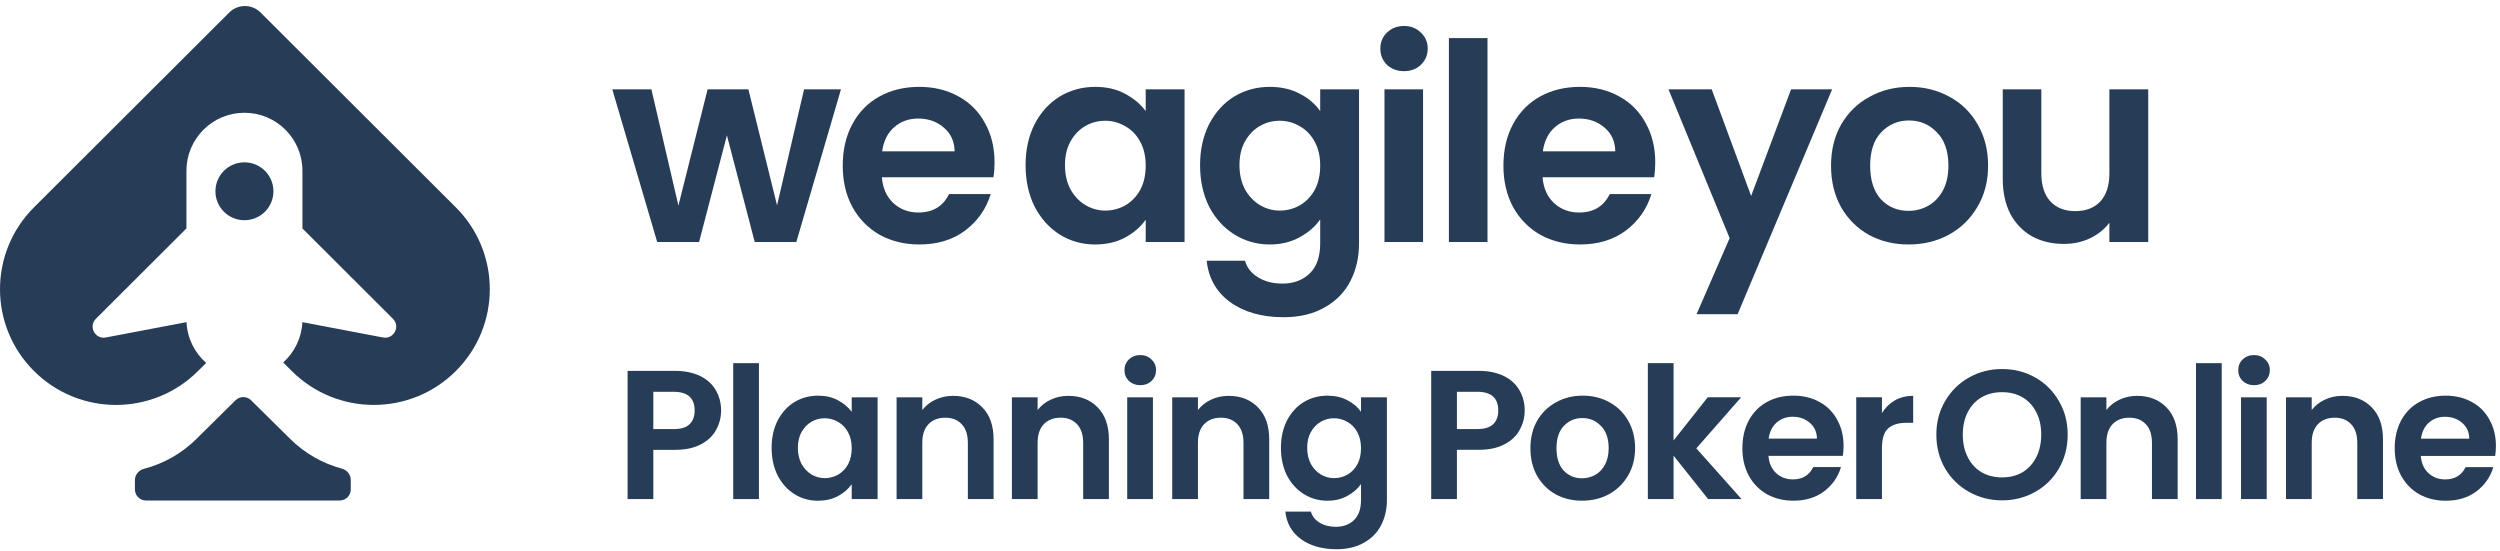 <svg class = "LogoWay-module--logo-way--1PKDQ" viewBox = "0 0 245 54" fill = "none" xmlns = "http://www.w3.org/2000/svg" > <path d = "M100.507 16.182C100.507 14.67 100.804 13.329 101.398 12.158C102.01 10.988 102.829 10.088 103.855 9.458C104.899 8.828 106.06 8.513 107.338 8.513C108.454 8.513 109.426 8.738 110.254 9.188C111.1 9.638 111.775 10.205 112.279 10.889V8.756H116.087V23.715H112.279V21.528C111.793 22.23 111.118 22.815 110.254 23.283C109.408 23.733 108.427 23.958 107.311 23.958C106.051 23.958 104.899 23.634 103.855 22.986C102.829 22.338 102.01 21.429 101.398 20.259C100.804 19.071 100.507 17.712 100.507 16.182ZM112.279 16.236C112.279 15.318 112.099 14.535 111.739 13.886C111.379 13.22 110.893 12.716 110.281 12.374C109.669 12.014 109.012 11.834 108.31 11.834C107.608 11.834 106.96 12.005 106.366 12.347C105.772 12.69 105.286 13.194 104.908 13.86C104.548 14.508 104.368 15.282 104.368 16.182C104.368 17.082 104.548 17.874 104.908 18.558C105.286 19.224 105.772 19.737 106.366 20.097C106.978 20.457 107.626 20.637 108.31 20.637C109.012 20.637 109.669 20.466 110.281 20.124C110.893 19.764 111.379 19.26 111.739 18.612C112.099 17.946 112.279 17.154 112.279 16.236Z" fill = "#273d57" > </path > <path d = "M124.438 8.513C125.554 8.513 126.535 8.738 127.381 9.188C128.227 9.62 128.893 10.187 129.379 10.889V8.756H133.186V23.823C133.186 25.209 132.907 26.442 132.349 27.522C131.791 28.62 130.954 29.484 129.838 30.114C128.722 30.762 127.372 31.087 125.788 31.087C123.664 31.087 121.918 30.591 120.55 29.601C119.2 28.611 118.435 27.261 118.255 25.551H122.008C122.206 26.235 122.629 26.775 123.277 27.171C123.943 27.585 124.744 27.792 125.68 27.792C126.778 27.792 127.669 27.459 128.353 26.793C129.037 26.145 129.379 25.155 129.379 23.823V21.501C128.893 22.203 128.218 22.788 127.354 23.256C126.508 23.724 125.536 23.958 124.438 23.958C123.178 23.958 122.026 23.634 120.982 22.986C119.938 22.338 119.11 21.429 118.498 20.259C117.904 19.071 117.607 17.712 117.607 16.182C117.607 14.67 117.904 13.329 118.498 12.158C119.11 10.988 119.929 10.088 120.955 9.458C121.999 8.828 123.16 8.513 124.438 8.513ZM129.379 16.236C129.379 15.318 129.199 14.535 128.839 13.886C128.479 13.22 127.993 12.716 127.381 12.374C126.769 12.014 126.112 11.834 125.41 11.834C124.708 11.834 124.06 12.005 123.466 12.347C122.872 12.69 122.386 13.194 122.008 13.86C121.648 14.508 121.468 15.282 121.468 16.182C121.468 17.082 121.648 17.874 122.008 18.558C122.386 19.224 122.872 19.737 123.466 20.097C124.078 20.457 124.726 20.637 125.41 20.637C126.112 20.637 126.769 20.466 127.381 20.124C127.993 19.764 128.479 19.26 128.839 18.612C129.199 17.946 129.379 17.154 129.379 16.236Z" fill = "#273d57" > </path > <path d = "M137.596 6.974C136.93 6.974 136.371 6.767 135.921 6.353C135.489 5.921 135.273 5.39 135.273 4.76C135.273 4.13 135.489 3.608 135.921 3.194C136.371 2.762 136.93 2.546 137.596 2.546C138.262 2.546 138.811 2.762 139.243 3.194C139.693 3.608 139.918 4.13 139.918 4.76C139.918 5.39 139.693 5.921 139.243 6.353C138.811 6.767 138.262 6.974 137.596 6.974ZM139.459 8.756V23.715H135.678V8.756H139.459Z" fill = "#273d57" > </path > <path d = "M145.774 3.734V23.715H141.993V3.734H145.774Z" fill = "#273d57" > </path > <path d = "M162.214 15.912C162.214 16.452 162.178 16.938 162.106 17.37H151.171C151.261 18.45 151.639 19.296 152.305 19.908C152.971 20.52 153.79 20.826 154.762 20.826C156.166 20.826 157.165 20.223 157.759 19.017H161.836C161.404 20.457 160.576 21.645 159.352 22.581C158.128 23.499 156.625 23.958 154.843 23.958C153.403 23.958 152.107 23.643 150.955 23.013C149.821 22.365 148.929 21.456 148.281 20.286C147.651 19.116 147.336 17.766 147.336 16.236C147.336 14.688 147.651 13.329 148.281 12.158C148.911 10.988 149.794 10.088 150.928 9.458C152.062 8.828 153.367 8.513 154.843 8.513C156.265 8.513 157.534 8.819 158.65 9.431C159.784 10.043 160.657 10.916 161.269 12.05C161.899 13.166 162.214 14.454 162.214 15.912ZM158.299 14.832C158.281 13.86 157.93 13.085 157.246 12.509C156.562 11.915 155.725 11.618 154.735 11.618C153.799 11.618 153.007 11.906 152.359 12.482C151.729 13.04 151.342 13.823 151.198 14.832H158.299Z" fill = "#273d57" > </path > <path d = "M179.549 8.756L170.288 30.789H166.264L169.505 23.337L163.51 8.756H167.749L171.611 19.205L175.526 8.756H179.549Z" fill = "#273d57" > </path > <path d = "M187.029 23.958C185.589 23.958 184.293 23.642 183.141 23.012C181.989 22.364 181.08 21.455 180.414 20.285C179.766 19.115 179.442 17.765 179.442 16.235C179.442 14.705 179.775 13.355 180.441 12.185C181.125 11.015 182.052 10.115 183.222 9.485C184.392 8.837 185.697 8.513 187.137 8.513C188.577 8.513 189.882 8.837 191.052 9.485C192.222 10.115 193.141 11.015 193.807 12.185C194.491 13.355 194.833 14.705 194.833 16.235C194.833 17.765 194.482 19.115 193.78 20.285C193.096 21.455 192.159 22.364 190.971 23.012C189.801 23.642 188.487 23.958 187.029 23.958ZM187.029 20.663C187.713 20.663 188.352 20.501 188.946 20.177C189.558 19.835 190.044 19.331 190.404 18.665C190.764 17.999 190.944 17.189 190.944 16.235C190.944 14.813 190.566 13.724 189.81 12.968C189.072 12.194 188.163 11.807 187.083 11.807C186.003 11.807 185.094 12.194 184.356 12.968C183.636 13.724 183.276 14.813 183.276 16.235C183.276 17.657 183.627 18.755 184.329 19.529C185.049 20.285 185.949 20.663 187.029 20.663Z" fill = "#273d57" > </path > <path d = "M210.527 8.756V23.715H206.72V21.824C206.234 22.473 205.595 22.985 204.803 23.363C204.029 23.724 203.183 23.904 202.265 23.904C201.095 23.904 200.06 23.66 199.16 23.174C198.26 22.671 197.549 21.941 197.027 20.987C196.523 20.015 196.27 18.863 196.27 17.531V8.756H200.051V16.991C200.051 18.179 200.348 19.097 200.942 19.745C201.536 20.375 202.346 20.69 203.372 20.69C204.416 20.69 205.235 20.375 205.829 19.745C206.423 19.097 206.72 18.179 206.72 16.991V8.756H210.527Z" fill = "#273d57" > </path > <path d = "M82.415 8.756L78.041 23.715H73.964L71.237 13.265L68.509 23.715H64.405L60.004 8.756H63.838L66.484 20.15L69.346 8.756H73.343L76.151 20.123L78.797 8.756H82.415Z" fill = "#273d57" > </path > <path d = "M97.466 15.911C97.466 16.451 97.43 16.937 97.358 17.369H86.423C86.513 18.449 86.891 19.295 87.557 19.907C88.223 20.519 89.042 20.825 90.014 20.825C91.418 20.825 92.417 20.222 93.011 19.016H97.088C96.656 20.456 95.828 21.644 94.604 22.581C93.38 23.498 91.877 23.958 90.095 23.958C88.655 23.958 87.359 23.642 86.207 23.012C85.073 22.364 84.181 21.455 83.534 20.285C82.903 19.115 82.588 17.765 82.588 16.235C82.588 14.687 82.903 13.328 83.534 12.158C84.163 10.988 85.046 10.088 86.18 9.458C87.314 8.828 88.619 8.513 90.095 8.513C91.517 8.513 92.786 8.819 93.902 9.431C95.036 10.043 95.909 10.916 96.521 12.05C97.151 13.166 97.466 14.453 97.466 15.911ZM93.551 14.831C93.533 13.859 93.182 13.085 92.498 12.509C91.814 11.915 90.977 11.618 89.987 11.618C89.051 11.618 88.259 11.906 87.611 12.482C86.981 13.04 86.594 13.823 86.45 14.831H93.551Z" fill = "#273d57" > </path > <path d = "M70.667 40.233C70.667 40.905 70.505 41.535 70.181 42.123C69.869 42.711 69.371 43.185 68.687 43.545C68.015 43.905 67.163 44.085 66.131 44.085H64.025V48.91H61.504V36.345H66.131C67.103 36.345 67.931 36.513 68.615 36.849C69.299 37.185 69.809 37.647 70.145 38.235C70.493 38.823 70.667 39.489 70.667 40.233ZM66.023 42.051C66.719 42.051 67.235 41.895 67.571 41.583C67.907 41.259 68.075 40.809 68.075 40.233C68.075 39.009 67.391 38.397 66.023 38.397H64.025V42.051H66.023Z" fill = "#273d57" > </path > <path d = "M74.376 35.589V48.91H71.856V35.589H74.376Z" fill = "#273d57" > </path > <path d = "M75.618 43.887C75.618 42.879 75.816 41.985 76.212 41.205C76.62 40.425 77.166 39.825 77.85 39.405C78.546 38.985 79.32 38.775 80.172 38.775C80.916 38.775 81.564 38.925 82.117 39.225C82.68 39.525 83.13 39.903 83.467 40.359V38.937H86.005V48.91H83.467V47.452C83.142 47.92 82.692 48.31 82.117 48.622C81.552 48.922 80.898 49.072 80.154 49.072C79.314 49.072 78.546 48.856 77.85 48.424C77.166 47.992 76.62 47.386 76.212 46.605C75.816 45.813 75.618 44.907 75.618 43.887ZM83.467 43.923C83.467 43.311 83.347 42.789 83.106 42.357C82.867 41.913 82.543 41.577 82.135 41.349C81.727 41.109 81.288 40.989 80.82 40.989C80.352 40.989 79.92 41.103 79.524 41.331C79.128 41.559 78.804 41.895 78.552 42.339C78.312 42.771 78.192 43.287 78.192 43.887C78.192 44.487 78.312 45.015 78.552 45.471C78.804 45.916 79.128 46.258 79.524 46.498C79.932 46.737 80.364 46.858 80.82 46.858C81.288 46.858 81.727 46.743 82.135 46.516C82.543 46.276 82.867 45.94 83.106 45.508C83.347 45.063 83.467 44.535 83.467 43.923Z" fill = "#273d57" > </path > <path d = "M93.392 38.793C94.58 38.793 95.54 39.171 96.272 39.927C97.004 40.671 97.371 41.715 97.371 43.059V48.91H94.85V43.401C94.85 42.609 94.652 42.003 94.256 41.583C93.86 41.151 93.32 40.935 92.636 40.935C91.94 40.935 91.388 41.151 90.98 41.583C90.584 42.003 90.386 42.609 90.386 43.401V48.91H87.866V38.937H90.386V40.179C90.722 39.747 91.148 39.411 91.664 39.171C92.192 38.919 92.768 38.793 93.392 38.793Z" fill = "#273d57" > </path > <path d = "M104.693 38.793C105.881 38.793 106.841 39.171 107.573 39.927C108.306 40.671 108.672 41.715 108.672 43.059V48.91H106.151V43.401C106.151 42.609 105.953 42.003 105.557 41.583C105.161 41.151 104.621 40.935 103.937 40.935C103.241 40.935 102.689 41.151 102.281 41.583C101.885 42.003 101.687 42.609 101.687 43.401V48.91H99.167V38.937H101.687V40.179C102.023 39.747 102.449 39.411 102.965 39.171C103.493 38.919 104.069 38.793 104.693 38.793Z" fill = "#273d57" > </path > <path d = "M111.746 37.749C111.302 37.749 110.93 37.611 110.63 37.335C110.342 37.047 110.198 36.693 110.198 36.273C110.198 35.853 110.342 35.505 110.63 35.229C110.93 34.941 111.302 34.797 111.746 34.797C112.19 34.797 112.556 34.941 112.844 35.229C113.144 35.505 113.294 35.853 113.294 36.273C113.294 36.693 113.144 37.047 112.844 37.335C112.556 37.611 112.19 37.749 111.746 37.749ZM112.988 38.937V48.91H110.468V38.937H112.988Z" fill = "#273d57" > </path > <path d = "M120.404 38.793C121.592 38.793 122.552 39.171 123.285 39.927C124.017 40.671 124.383 41.715 124.383 43.059V48.91H121.862V43.401C121.862 42.609 121.664 42.003 121.268 41.583C120.872 41.151 120.332 40.935 119.648 40.935C118.952 40.935 118.4 41.151 117.992 41.583C117.596 42.003 117.398 42.609 117.398 43.401V48.91H114.878V38.937H117.398V40.179C117.734 39.747 118.16 39.411 118.676 39.171C119.204 38.919 119.78 38.793 120.404 38.793Z" fill = "#273d57" > </path > <path d = "M130.085 38.775C130.829 38.775 131.483 38.925 132.047 39.225C132.611 39.513 133.055 39.891 133.379 40.359V38.937H135.918V48.982C135.918 49.906 135.732 50.728 135.36 51.448C134.988 52.18 134.43 52.756 133.685 53.176C132.941 53.608 132.041 53.824 130.985 53.824C129.569 53.824 128.405 53.494 127.493 52.834C126.593 52.174 126.083 51.274 125.963 50.134H128.465C128.597 50.59 128.879 50.95 129.311 51.214C129.755 51.49 130.289 51.628 130.913 51.628C131.645 51.628 132.239 51.406 132.695 50.962C133.151 50.53 133.379 49.87 133.379 48.982V47.434C133.055 47.902 132.605 48.292 132.029 48.604C131.465 48.916 130.817 49.072 130.085 49.072C129.245 49.072 128.477 48.856 127.781 48.424C127.085 47.992 126.533 47.386 126.125 46.605C125.729 45.813 125.531 44.907 125.531 43.887C125.531 42.879 125.729 41.985 126.125 41.205C126.533 40.425 127.079 39.825 127.763 39.405C128.459 38.985 129.233 38.775 130.085 38.775ZM133.379 43.923C133.379 43.311 133.259 42.789 133.019 42.357C132.779 41.913 132.455 41.577 132.047 41.349C131.639 41.109 131.201 40.989 130.733 40.989C130.265 40.989 129.833 41.103 129.437 41.331C129.041 41.559 128.717 41.895 128.465 42.339C128.225 42.771 128.105 43.287 128.105 43.887C128.105 44.487 128.225 45.015 128.465 45.471C128.717 45.916 129.041 46.258 129.437 46.498C129.845 46.737 130.277 46.858 130.733 46.858C131.201 46.858 131.639 46.743 132.047 46.516C132.455 46.276 132.779 45.94 133.019 45.508C133.259 45.063 133.379 44.535 133.379 43.923Z" fill = "#273d57" > </path > <path d = "M149.42 40.23C149.42 40.902 149.258 41.532 148.934 42.12C148.622 42.708 148.124 43.182 147.44 43.542C146.768 43.902 145.916 44.082 144.884 44.082H142.778V48.907H140.258V36.342H144.884C145.856 36.342 146.684 36.51 147.368 36.846C148.052 37.182 148.562 37.644 148.898 38.232C149.246 38.82 149.42 39.486 149.42 40.23ZM144.776 42.048C145.472 42.048 145.988 41.892 146.324 41.58C146.66 41.256 146.828 40.806 146.828 40.23C146.828 39.006 146.144 38.394 144.776 38.394H142.778V42.048H144.776Z" fill = "#273d57" > </path > <path d = "M155.038 49.069C154.078 49.069 153.214 48.859 152.446 48.439C151.678 48.007 151.072 47.401 150.628 46.62C150.196 45.84 149.98 44.941 149.98 43.92C149.98 42.9 150.202 42 150.646 41.22C151.102 40.44 151.72 39.84 152.5 39.42C153.28 38.988 154.15 38.772 155.11 38.772C156.07 38.772 156.94 38.988 157.72 39.42C158.5 39.84 159.112 40.44 159.556 41.22C160.012 42 160.24 42.9 160.24 43.92C160.24 44.941 160.006 45.84 159.538 46.62C159.082 47.401 158.458 48.007 157.666 48.439C156.886 48.859 156.01 49.069 155.038 49.069ZM155.038 46.873C155.494 46.873 155.92 46.765 156.316 46.548C156.724 46.321 157.048 45.984 157.288 45.541C157.528 45.096 157.648 44.556 157.648 43.92C157.648 42.972 157.396 42.246 156.892 41.742C156.4 41.226 155.794 40.968 155.074 40.968C154.354 40.968 153.748 41.226 153.256 41.742C152.776 42.246 152.536 42.972 152.536 43.92C152.536 44.868 152.77 45.6 153.238 46.117C153.718 46.62 154.318 46.873 155.038 46.873Z" fill = "#273d57" > </path > <path d = "M167.393 48.907L164.009 44.658V48.907H161.489V35.586H164.009V43.164L167.357 38.934H170.633L166.241 43.938L170.669 48.907H167.393Z" fill = "#273d57" > </path > <path d = "M180.671 43.704C180.671 44.064 180.647 44.388 180.599 44.676H173.309C173.369 45.397 173.621 45.961 174.065 46.368C174.509 46.777 175.055 46.981 175.703 46.981C176.639 46.981 177.305 46.578 177.701 45.775H180.419C180.131 46.735 179.579 47.527 178.763 48.151C177.947 48.763 176.945 49.069 175.757 49.069C174.797 49.069 173.933 48.859 173.165 48.439C172.409 48.007 171.815 47.401 171.383 46.62C170.963 45.84 170.753 44.941 170.753 43.92C170.753 42.888 170.963 41.982 171.383 41.202C171.803 40.422 172.391 39.822 173.147 39.402C173.903 38.982 174.773 38.772 175.757 38.772C176.705 38.772 177.551 38.976 178.295 39.384C179.051 39.792 179.633 40.374 180.041 41.13C180.461 41.874 180.671 42.732 180.671 43.704ZM178.061 42.984C178.049 42.336 177.815 41.82 177.359 41.436C176.903 41.04 176.345 40.842 175.685 40.842C175.061 40.842 174.533 41.034 174.101 41.418C173.681 41.79 173.423 42.312 173.327 42.984H178.061Z" fill = "#273d57" > </path > <path d = "M184.431 40.482C184.755 39.954 185.175 39.54 185.691 39.24C186.219 38.94 186.819 38.79 187.491 38.79V41.436H186.825C186.033 41.436 185.433 41.622 185.025 41.994C184.629 42.366 184.431 43.014 184.431 43.938V48.907H181.911V38.934H184.431V40.482Z" fill = "#273d57" > </path > <path d = "M196.206 49.036C195.03 49.036 193.95 48.76 192.966 48.208C191.982 47.656 191.202 46.894 190.626 45.922C190.05 44.937 189.762 43.827 189.762 42.591C189.762 41.367 190.05 40.269 190.626 39.297C191.202 38.313 191.982 37.545 192.966 36.993C193.95 36.441 195.03 36.165 196.206 36.165C197.394 36.165 198.474 36.441 199.446 36.993C200.43 37.545 201.204 38.313 201.768 39.297C202.344 40.269 202.632 41.367 202.632 42.591C202.632 43.827 202.344 44.937 201.768 45.922C201.204 46.894 200.43 47.656 199.446 48.208C198.462 48.76 197.382 49.036 196.206 49.036ZM196.206 46.785C196.962 46.785 197.628 46.617 198.204 46.282C198.78 45.934 199.23 45.441 199.554 44.805C199.878 44.169 200.04 43.431 200.04 42.591C200.04 41.751 199.878 41.019 199.554 40.395C199.23 39.759 198.78 39.273 198.204 38.937C197.628 38.601 196.962 38.433 196.206 38.433C195.45 38.433 194.778 38.601 194.19 38.937C193.614 39.273 193.164 39.759 192.84 40.395C192.516 41.019 192.354 41.751 192.354 42.591C192.354 43.431 192.516 44.169 192.84 44.805C193.164 45.441 193.614 45.934 194.19 46.282C194.778 46.617 195.45 46.785 196.206 46.785Z" fill = "#273d57" > </path > <path d = "M209.434 38.793C210.622 38.793 211.582 39.171 212.314 39.927C213.046 40.671 213.412 41.715 213.412 43.059V48.91H210.892V43.401C210.892 42.609 210.694 42.003 210.298 41.583C209.902 41.151 209.362 40.935 208.678 40.935C207.982 40.935 207.43 41.151 207.021 41.583C206.625 42.003 206.427 42.609 206.427 43.401V48.91H203.907V38.937H206.427V40.179C206.763 39.747 207.189 39.411 207.706 39.171C208.234 38.919 208.81 38.793 209.434 38.793Z" fill = "#273d57" > </path > <path d = "M217.728 35.589V48.91H215.208V35.589H217.728Z" fill = "#273d57" > </path > <path d = "M220.896 37.749C220.452 37.749 220.08 37.611 219.78 37.335C219.492 37.047 219.348 36.693 219.348 36.273C219.348 35.853 219.492 35.505 219.78 35.229C220.08 34.941 220.452 34.797 220.896 34.797C221.34 34.797 221.706 34.941 221.994 35.229C222.294 35.505 222.444 35.853 222.444 36.273C222.444 36.693 222.294 37.047 221.994 37.335C221.706 37.611 221.34 37.749 220.896 37.749ZM222.138 38.937V48.91H219.618V38.937H222.138Z" fill = "#273d57" > </path > <path d = "M229.555 38.793C230.743 38.793 231.703 39.171 232.435 39.927C233.167 40.671 233.533 41.715 233.533 43.059V48.91H231.013V43.401C231.013 42.609 230.815 42.003 230.419 41.583C230.023 41.151 229.483 40.935 228.799 40.935C228.103 40.935 227.551 41.151 227.143 41.583C226.746 42.003 226.548 42.609 226.548 43.401V48.91H224.028V38.937H226.548V40.179C226.885 39.747 227.311 39.411 227.827 39.171C228.355 38.919 228.931 38.793 229.555 38.793Z" fill = "#273d57" > </path > <path d = "M244.6 43.707C244.6 44.067 244.576 44.391 244.528 44.679H237.237C237.297 45.4 237.549 45.964 237.994 46.371C238.438 46.779 238.984 46.983 239.632 46.983C240.568 46.983 241.234 46.581 241.63 45.778H244.348C244.06 46.737 243.508 47.53 242.692 48.154C241.876 48.766 240.874 49.072 239.686 49.072C238.726 49.072 237.862 48.862 237.093 48.442C236.337 48.01 235.743 47.404 235.311 46.623C234.891 45.843 234.681 44.943 234.681 43.923C234.681 42.891 234.891 41.985 235.311 41.205C235.731 40.425 236.319 39.825 237.075 39.405C237.832 38.985 238.702 38.775 239.686 38.775C240.634 38.775 241.48 38.979 242.224 39.387C242.98 39.795 243.562 40.377 243.97 41.133C244.39 41.877 244.6 42.735 244.6 43.707ZM241.99 42.987C241.978 42.339 241.744 41.823 241.288 41.439C240.832 41.043 240.274 40.845 239.614 40.845C238.99 40.845 238.462 41.037 238.03 41.421C237.609 41.793 237.351 42.315 237.255 42.987H241.99Z" fill = "#273d57" > </path > <path fill-rule = "evenodd" clip-rule = "evenodd" d = "M25.533 1.224C24.686 0.38 23.315 0.38 22.468 1.224L7.923 15.737L3.33 20.32C-1.11 24.75 -1.11 31.931 3.33 36.361C7.769 40.791 14.967 40.791 19.407 36.361L20.205 35.565C19.084 34.58 18.354 33.16 18.278 31.57L10.367 33.073C9.317 33.273 8.642 31.994 9.398 31.24L18.268 22.389H18.271V16.735C18.271 13.596 20.816 11.051 23.955 11.051C27.095 11.051 29.639 13.596 29.639 16.735V22.392L38.507 31.24C39.264 31.994 38.588 33.273 37.539 33.073L29.633 31.571C29.557 33.138 28.847 34.539 27.753 35.522L28.594 36.361C33.034 40.791 40.232 40.791 44.671 36.361C49.111 31.931 49.111 24.75 44.671 20.32L25.533 1.224ZM23.954 21.581C25.523 21.581 26.796 20.311 26.796 18.745C26.796 17.179 25.523 15.909 23.954 15.909C22.384 15.909 21.112 17.179 21.112 18.745C21.112 20.311 22.384 21.581 23.954 21.581ZM14.109 45.945C13.601 46.078 13.222 46.522 13.222 47.048V47.965C13.222 48.564 13.708 49.049 14.307 49.049H33.29C33.889 49.049 34.375 48.564 34.375 47.965V47.023C34.375 46.501 34.001 46.059 33.497 45.923C31.647 45.425 29.899 44.458 28.447 43.022L24.607 39.227C24.184 38.809 23.505 38.809 23.082 39.227L19.242 43.022C17.768 44.479 15.989 45.454 14.109 45.945Z" fill = "#273d57" > </path > </svg >

